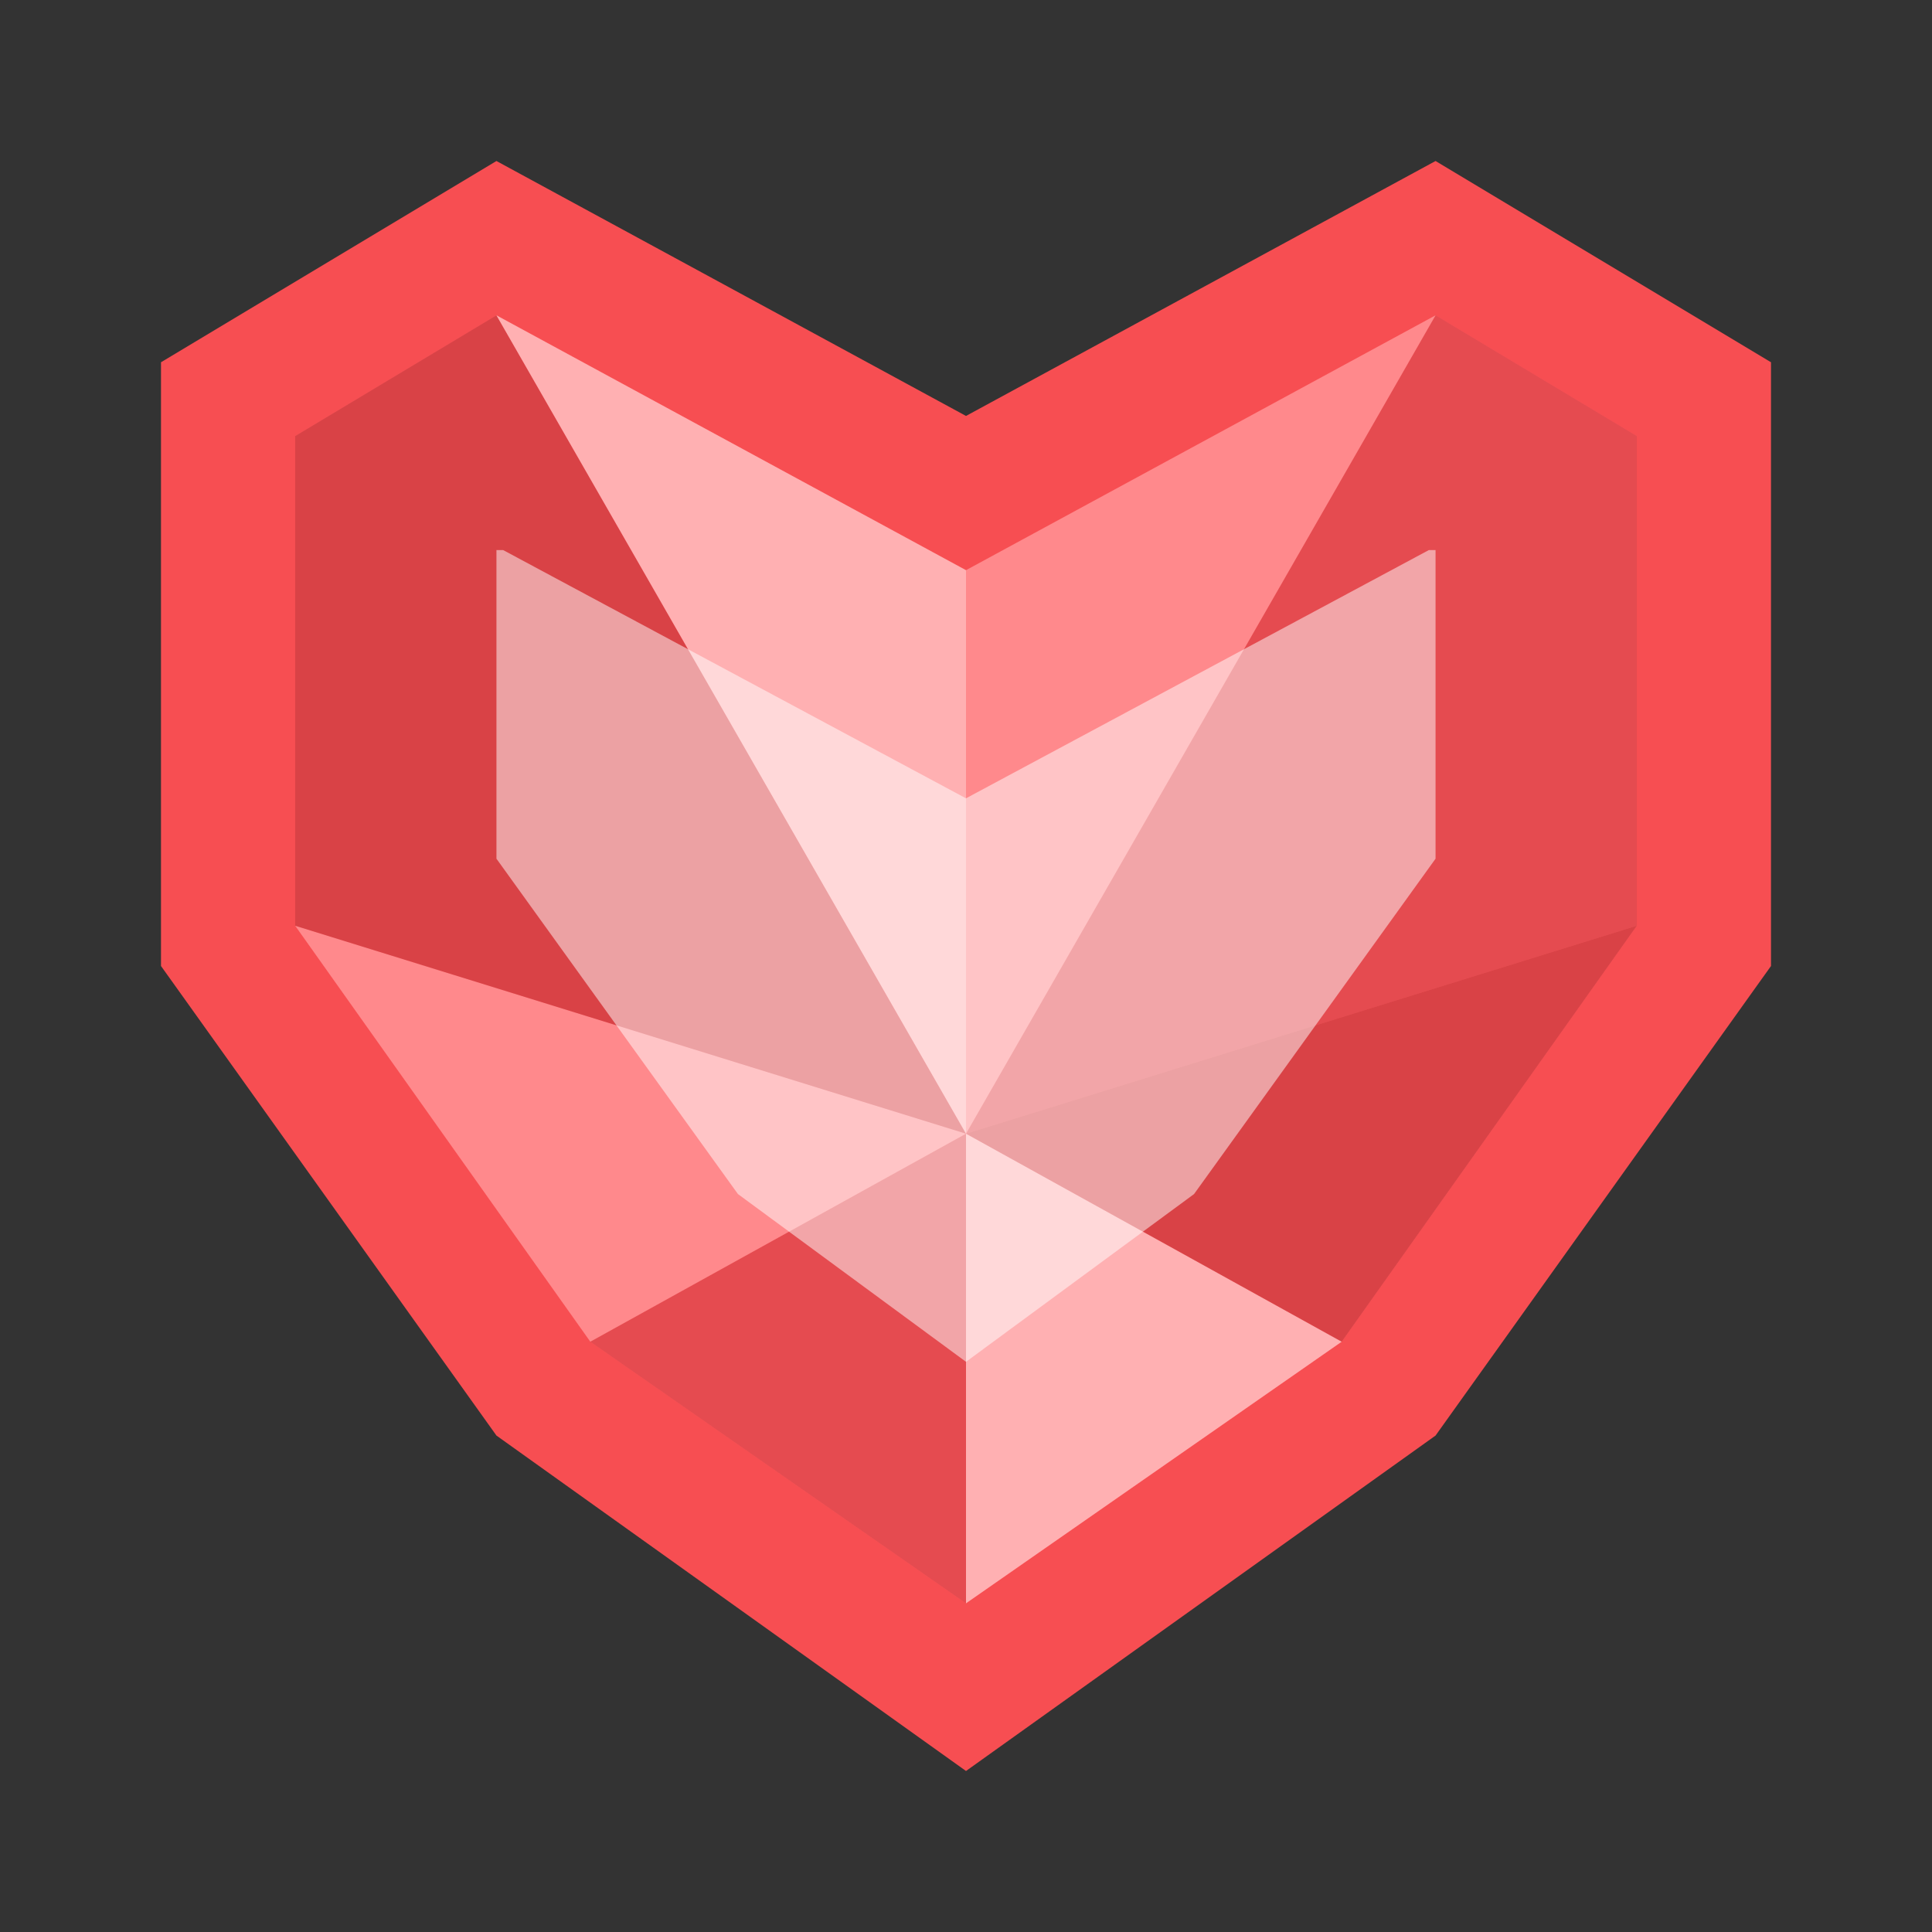 <svg xmlns="http://www.w3.org/2000/svg" viewBox="0 0 24 24">
                <rect x="0" y="0" width="24" height="24" fill="#333333" stroke="none"/>
                <g fill="none" fill-rule="evenodd">
                  <path
                    fill="#F74E52"
                    d="M2 4.5L6.167 2 12 5.167 17.833 2 22 4.5V12l-4.167 5.833L12 22l-5.833-4.167L2 12z"
                  />
                  <path
                    fill="#FF6165"
                    d="M7.333 16.667L3.667 11.5V5.417l2.5-1.5L12 7.083l5.833-3.166 2.5 1.5V11.5l-3.666 5.167L12 19.917z"
                  />
                  <path
                    fill="#FFF"
                    d="M12 14.083l4.667 2.584L12 19.917z"
                    opacity=".5"
                  />
                  <path
                    fill="#B52428"
                    d="M12 14.083l-4.667 2.584L12 19.917z"
                    opacity=".35"
                  />
                  <path
                    fill="#FFF"
                    d="M7.333 16.667L3.667 11.5 12 14.083z"
                    opacity=".25"
                  />
                  <path
                    fill="#B52428"
                    d="M16.667 16.667l3.666-5.167L12 14.083z"
                    opacity=".5"
                  />
                  <path
                    fill="#B52428"
                    d="M12 14.083l5.833-10.166 2.5 1.5V11.5z"
                    opacity=".35"
                  />
                  <path
                    fill="#B52428"
                    d="M12 14.083L6.167 3.917l-2.5 1.5V11.5z"
                    opacity=".5"
                  />
                  <path
                    fill="#FFF"
                    d="M12 14.083L6.167 3.917 12 7.083z"
                    opacity=".5"
                  />
                  <path
                    fill="#FFF"
                    d="M12 14.083l5.833-10.166L12 7.083z"
                    opacity=".25"
                  />
                  <path
                    fill="#FFF"
                    d="M9.167 14.833l-3-4.166V6.833h.083L12 9.917l5.75-3.084h.083v3.834l-3 4.166L12 16.917z"
                    opacity=".5"
                  />
                </g>
              </svg>